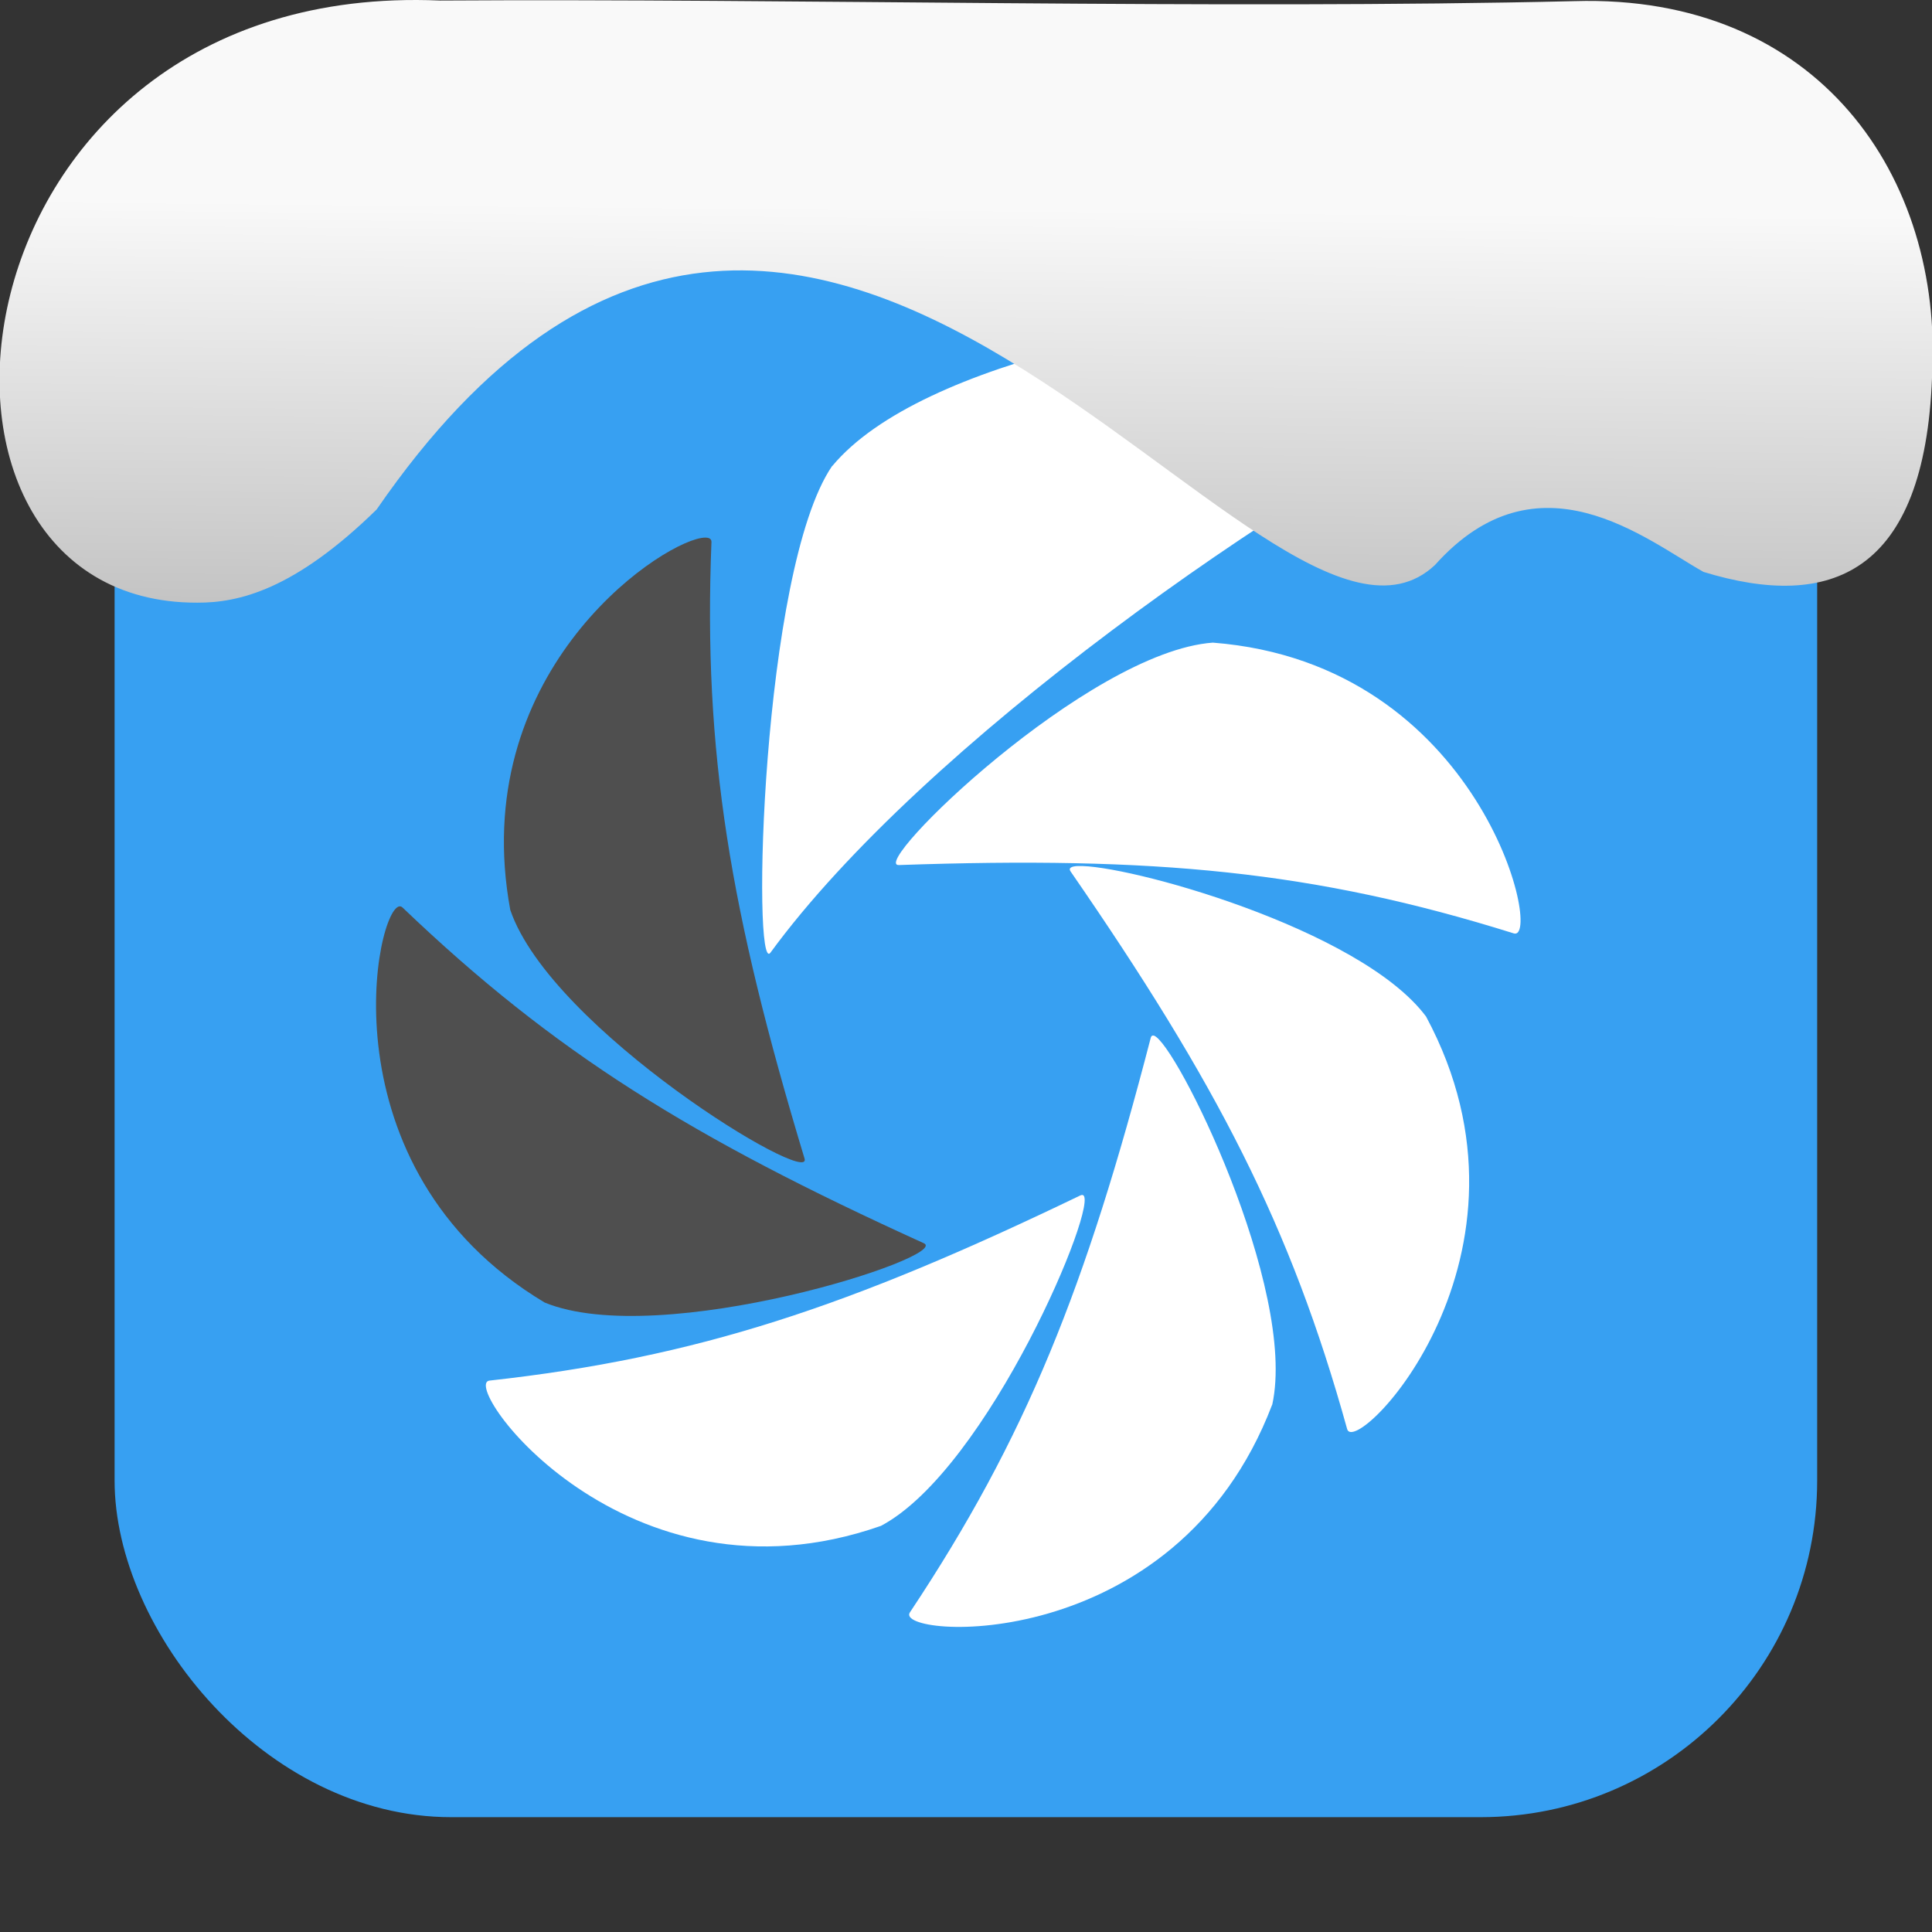 <svg xmlns="http://www.w3.org/2000/svg" viewBox="0 0 32 32"><rect x="0" y="0" width="32" height="32" fill="#333333" stroke="none"/><defs><linearGradient gradientTransform="matrix(2.629 0 0 2.713-160.16-291.42)" id="0" x1="67.894" y1="108.69" x2="67.854" y2="113.11" gradientUnits="userSpaceOnUse"><stop stop-color="#f9f9f9"/><stop offset="1" stop-color="#999"/></linearGradient></defs><rect width="28.2" height="28.2" x="1.898" y="1.898" fill="#37a0f2" fill-rule="evenodd" rx="5.575"/><g transform="translate(45.24-.526)"><path d="m-22.2 5.58c-3.06.036-7.78.893-9.255 2.665h-.003c-1.177 1.725-1.327 8.477-1.021 8.06 2.506-3.428 8.511-7.661 12.1-9.362 1.937-.923.562-1.392-1.818-1.364m-2.954 5.591c-2.071.15-5.713 3.704-5.201 3.684 4.235-.147 6.881.097 10.185 1.132.49.153-.528-4.468-4.984-4.816m-2.24 3.7c-.109.006-.154.035-.118.088 2.42 3.505 3.65 5.878 4.582 9.238.138.498 3.436-2.873 1.307-6.833-1.092-1.464-5.01-2.533-5.771-2.492m1.26 2.808c-.024-.006-.041.005-.049.036-1.072 4.133-2.062 6.62-3.989 9.517-.288.427 4.397.767 6-3.44l.001.002c.421-1.917-1.604-6.02-1.963-6.116m-1.177 2.641c-.01-.002-.022 0-.036.006-3.824 1.843-6.347 2.688-9.789 3.068-.508.059 2.255 3.885 6.479 2.408l.004-.001c1.781-.943 3.647-5.404 3.343-5.481" fill="#fff"/><path d="m-33.627 9.437c-.773.132-3.875 2.288-3.161 6.162l.001.002c.678 1.979 5.02 4.61 4.873 4.115-1.234-4.085-1.68-6.728-1.542-10.212.003-.065-.06-.086-.171-.067m-4.982 6.101c-.398-.053-1.332 4.333 2.39 6.562 1.924.791 6.749-.767 6.281-.982-3.862-1.755-6.126-3.16-8.634-5.56-.012-.011-.023-.018-.036-.019" fill="#4f4f4f"/></g>

   xmlns:dc="http://purl.org/dc/elements/1.1/"
   xmlns:cc="http://creativecommons.org/ns#"
   xmlns:rdf="http://www.w3.org/1999/02/22-rdf-syntax-ns#"
   xmlns:svg="http://www.w3.org/2000/svg"
   xmlns="http://www.w3.org/2000/svg"
   xmlns:xlink="http://www.w3.org/1999/xlink"
   xmlns:sodipodi="http://sodipodi.sourceforge.net/DTD/sodipodi-0.dtd"
   xmlns:inkscape="http://www.inkscape.org/namespaces/inkscape"
   version="1"
   width="32"
   height="32"
   id="svg12"
   sodipodi:docname="snow-top-1.svg"
   inkscape:version="0.92.1 r"&gt;
  <path d="m7.288.009c-8.276-.356-9.36 9.992-4.02 9.973.679.003 1.604-.207 2.97-1.543 7.256-10.531 14.706 3.573 17.53.919 1.71-1.912 3.496-.418 4.448.115 2.1.643 3.662.041 3.785-3.231.188-3.321-1.889-6.344-5.923-6.223-5.914.14-12.989-.047-18.787-.01" fill="url(#0)"/><path fill="#f00" fill-opacity="0" d="m0 0h32v32h-32z"/></svg>